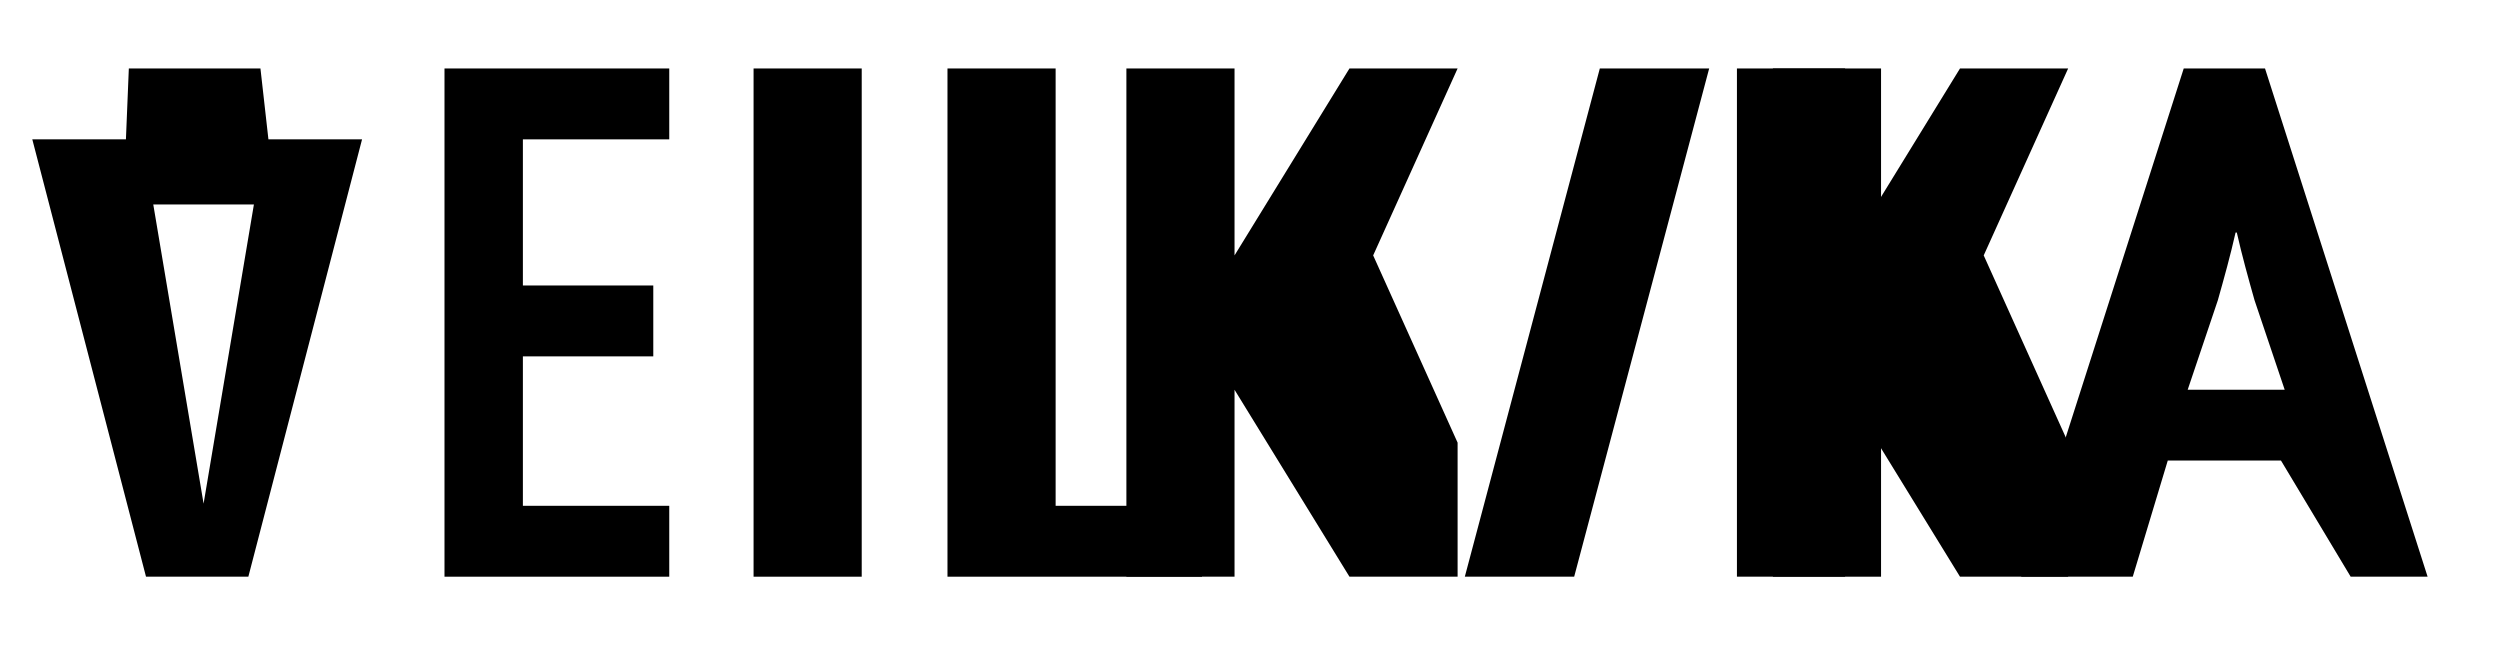 <svg width="124" height="32" viewBox="0 0 124 32" fill="none" xmlns="http://www.w3.org/2000/svg">
<path d="M6.39 3.396H12.918L13.314 6.912H17.958L12.318 28.604H7.242L1.602 6.912H6.246L6.39 3.396ZM10.098 24.98L12.594 10.14H7.602L10.098 24.98Z" fill="currentColor"/>
<path d="M22.047 3.396H33.195V6.912H25.935V14.16H32.403V17.676H25.935V25.088H33.195V28.604H22.047V3.396Z" fill="currentColor"/>
<path d="M42.741 28.604H37.377V3.396H42.741V28.604Z" fill="currentColor"/>
<path d="M46.995 3.396H52.359V25.088H59.619V28.604H46.995V3.396Z" fill="currentColor"/>
<path d="M72.297 28.604H66.933L61.233 19.332V28.604H55.869V3.396H61.233V12.668L66.933 3.396H72.297L68.109 12.668L72.297 21.956V28.604Z" fill="currentColor"/>
<path d="M84.775 3.396L78.079 28.604H72.655L79.351 3.396H84.775Z" fill="currentColor"/>
<path d="M87.936 3.396H93.3V28.604H87.936V3.396Z" fill="currentColor"/>
<path d="M102.58 28.604H97.216L91.516 19.332V28.604H86.152V3.396H91.516V12.668L97.216 3.396H102.58L98.392 12.668L102.58 21.956V28.604Z" fill="currentColor"/>
<path d="M116.593 28.604L113.137 22.844H107.521L105.785 28.604H100.249L108.313 3.396H112.345L120.409 28.604H116.593ZM110.329 19.332H113.321L111.825 14.892C111.513 13.788 111.201 12.668 110.945 11.532H110.885C110.629 12.668 110.317 13.788 110.005 14.892L108.509 19.332H110.329Z" fill="currentColor"/>
</svg>